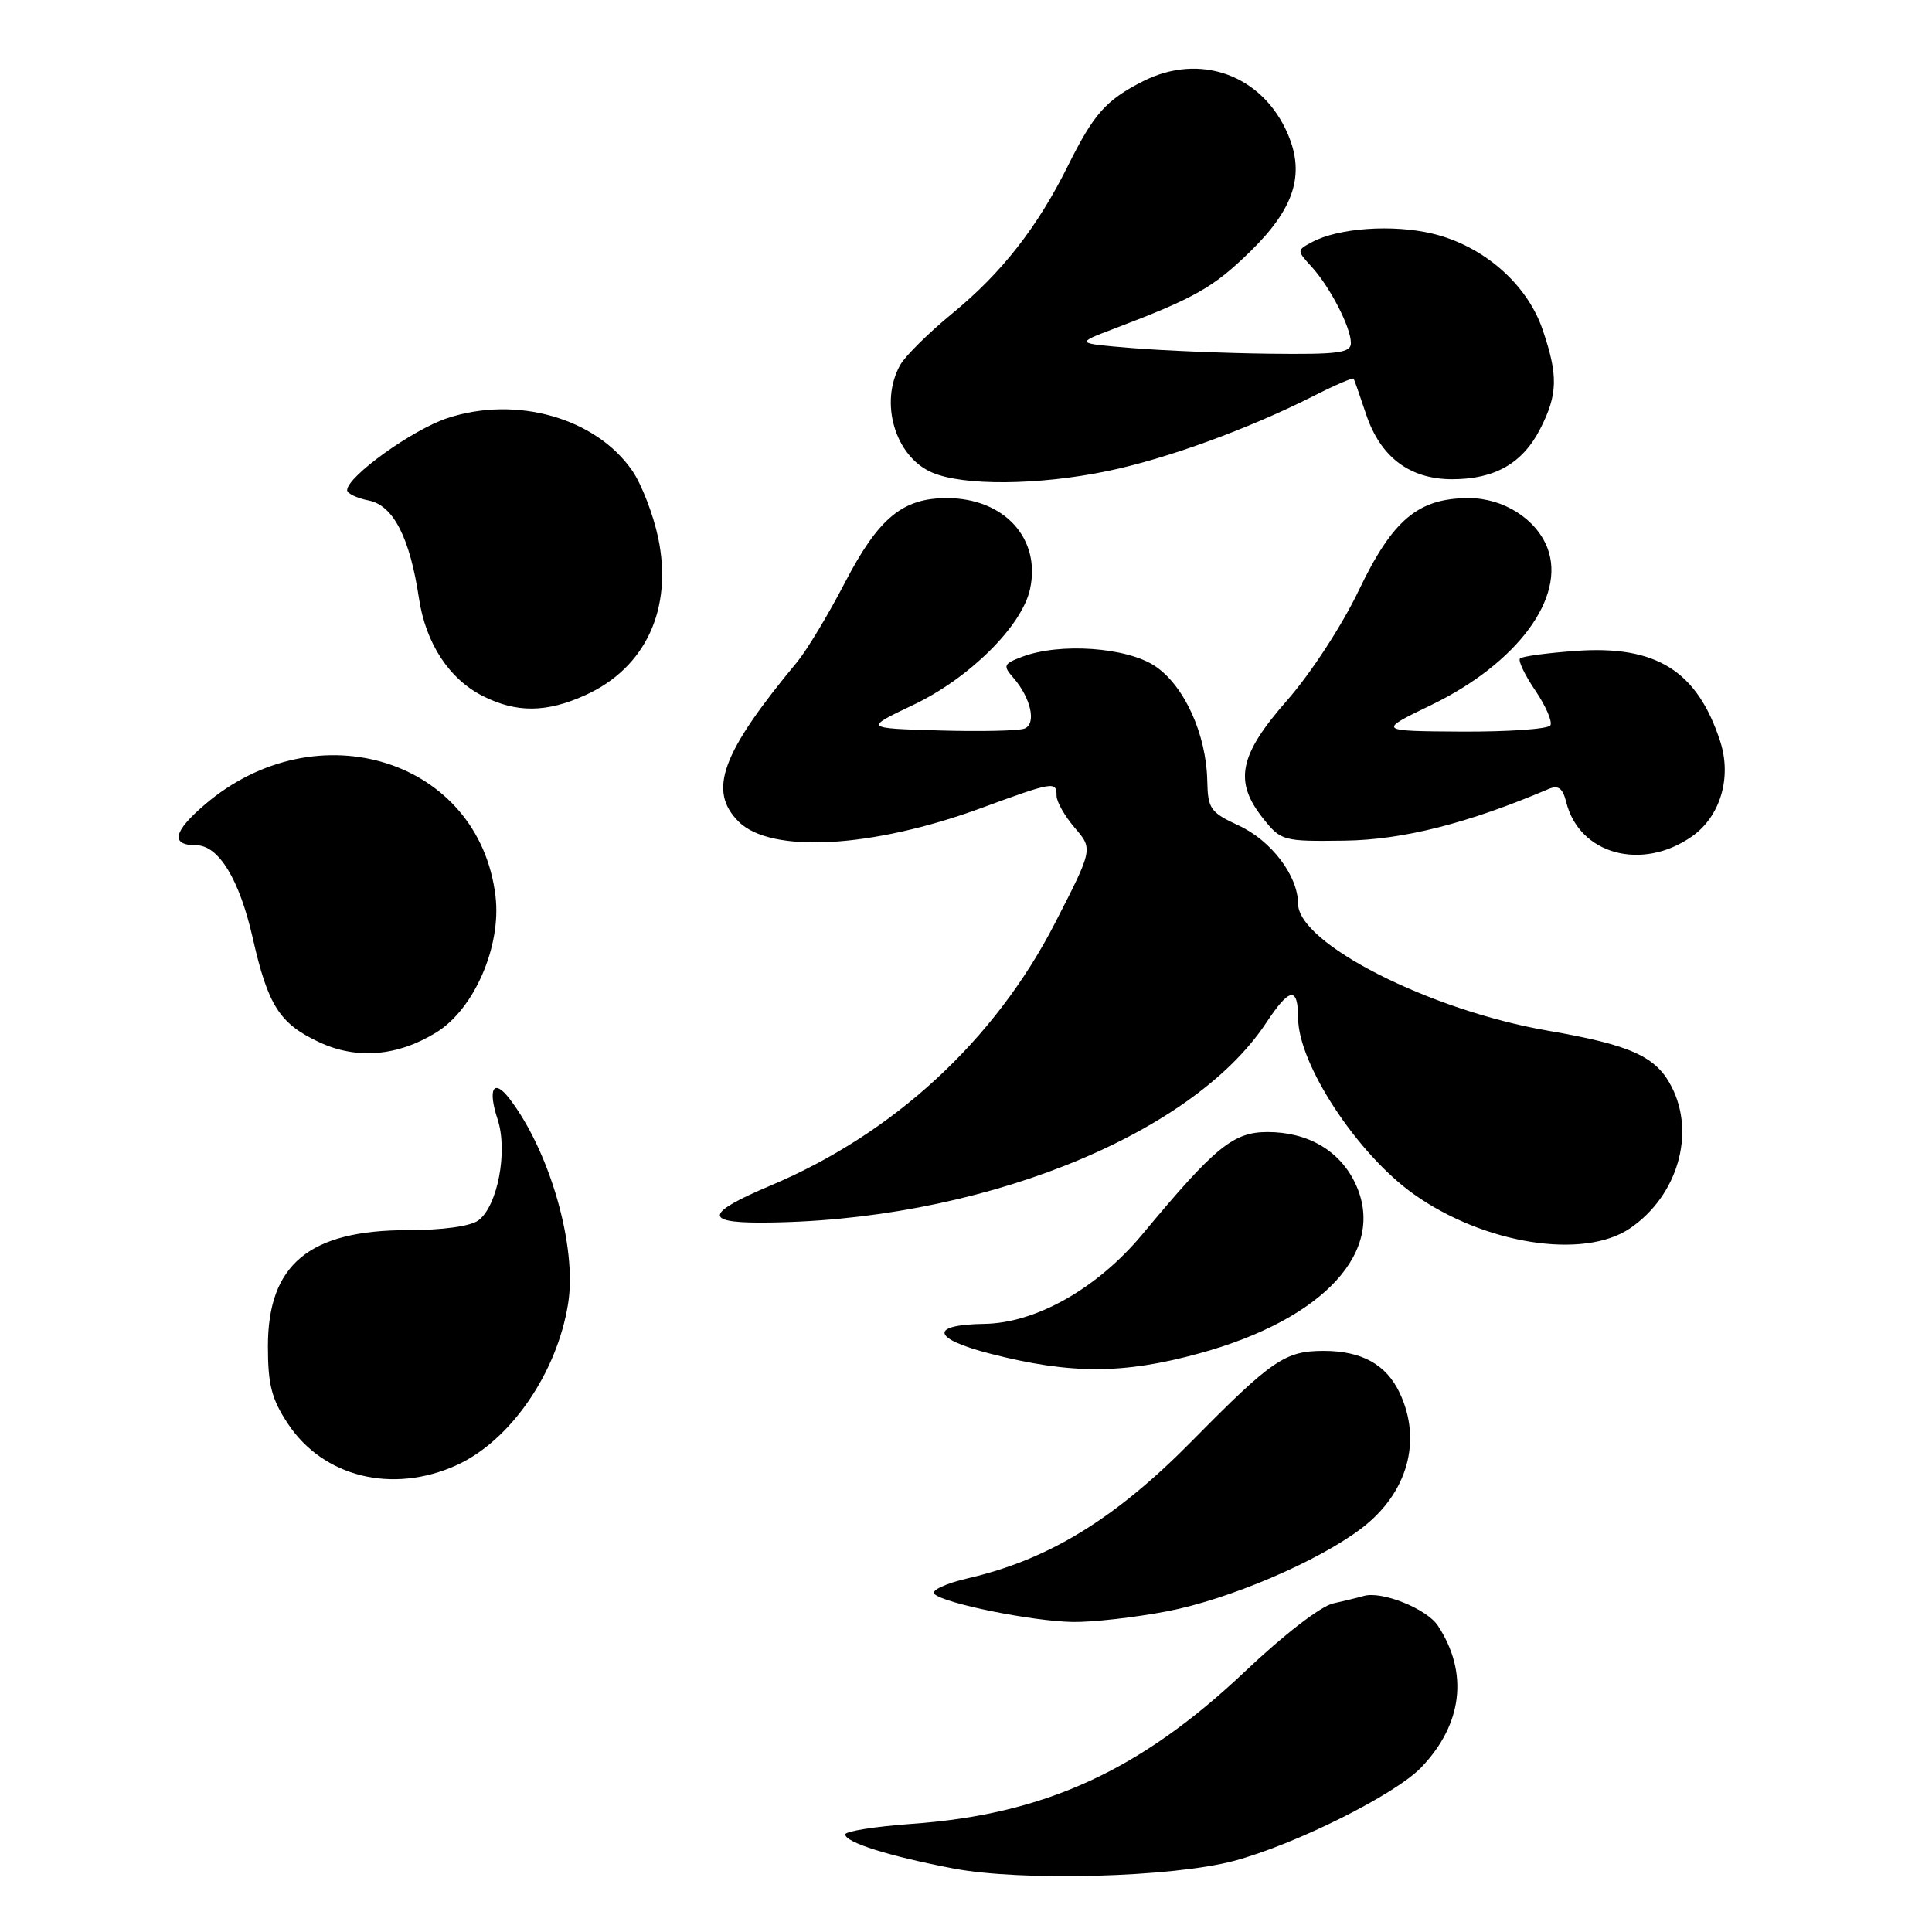 <?xml version="1.0" encoding="UTF-8" standalone="no"?>
<!DOCTYPE svg PUBLIC "-//W3C//DTD SVG 1.1//EN" "http://www.w3.org/Graphics/SVG/1.1/DTD/svg11.dtd" >
<svg xmlns="http://www.w3.org/2000/svg" xmlns:xlink="http://www.w3.org/1999/xlink" version="1.1" viewBox="0 0 256 256">
 <g >
 <path fill="currentColor"
d=" M 163.50 246.58 C 171.63 244.41 184.87 237.80 188.33 234.18 C 193.81 228.46 194.61 221.64 190.54 215.43 C 189.06 213.16 183.05 210.76 180.68 211.48 C 180.03 211.67 178.22 212.11 176.66 212.46 C 175.02 212.82 170.10 216.61 165.01 221.44 C 151.09 234.62 138.43 240.42 120.82 241.67 C 115.97 242.02 112.00 242.65 112.00 243.07 C 112.00 244.13 117.82 245.96 126.36 247.59 C 135.37 249.30 155.31 248.76 163.50 246.58 Z  M 154.63 213.51 C 162.83 211.94 174.66 206.89 180.42 202.50 C 186.52 197.84 188.47 190.89 185.45 184.54 C 183.67 180.79 180.42 179.00 175.39 179.00 C 170.28 179.00 168.53 180.20 158.00 190.88 C 147.77 201.26 138.96 206.66 128.21 209.14 C 125.32 209.81 123.34 210.74 123.80 211.20 C 125.06 212.46 136.78 214.83 142.16 214.92 C 144.73 214.96 150.34 214.33 154.63 213.51 Z  M 60.51 194.14 C 67.63 190.90 73.82 181.92 75.28 172.72 C 76.48 165.19 72.85 152.53 67.50 145.57 C 65.41 142.85 64.60 144.25 65.93 148.30 C 67.33 152.53 65.93 159.85 63.37 161.72 C 62.31 162.49 58.61 163.00 54.06 163.00 C 40.97 163.00 35.50 167.54 35.50 178.40 C 35.50 183.48 35.99 185.39 38.15 188.65 C 42.84 195.74 52.02 197.99 60.51 194.14 Z  M 158.96 179.32 C 175.48 174.78 183.80 165.70 179.58 156.80 C 177.52 152.46 173.31 150.00 167.96 150.00 C 163.41 150.00 161.02 151.95 151.38 163.54 C 145.42 170.71 137.28 175.32 130.42 175.42 C 123.08 175.53 123.46 177.38 131.25 179.38 C 141.88 182.11 148.87 182.10 158.96 179.32 Z  M 216.00 162.75 C 222.29 158.45 224.70 150.20 221.48 143.97 C 219.42 139.97 216.08 138.47 205.11 136.57 C 189.43 133.87 172.01 125.01 172.00 119.74 C 171.99 116.04 168.44 111.37 164.12 109.38 C 160.38 107.65 160.05 107.17 159.97 103.50 C 159.85 97.30 156.94 90.88 153.08 88.28 C 149.35 85.76 140.42 85.13 135.43 87.03 C 132.98 87.96 132.87 88.20 134.25 89.78 C 136.60 92.46 137.37 95.92 135.75 96.54 C 134.98 96.84 129.89 96.95 124.43 96.79 C 114.50 96.50 114.50 96.50 121.00 93.41 C 128.42 89.89 135.41 82.96 136.48 78.08 C 137.96 71.35 133.07 66.00 125.45 66.00 C 119.59 66.00 116.41 68.64 111.97 77.17 C 109.76 81.43 106.90 86.17 105.63 87.71 C 95.59 99.80 93.77 104.77 97.87 108.87 C 102.12 113.12 115.53 112.38 129.94 107.10 C 139.61 103.55 140.00 103.49 140.00 105.44 C 140.00 106.24 141.09 108.15 142.41 109.69 C 144.83 112.50 144.83 112.50 139.79 122.32 C 131.81 137.85 118.42 150.21 102.11 157.09 C 93.61 160.68 93.22 162.00 100.67 162.00 C 129.12 161.98 157.72 150.71 167.77 135.54 C 170.89 130.82 171.99 130.66 172.01 134.92 C 172.03 141.00 179.84 152.90 187.30 158.21 C 196.64 164.86 209.84 166.95 216.00 162.75 Z  M 57.83 136.79 C 62.83 133.70 66.44 125.40 65.66 118.78 C 63.52 100.67 42.01 93.88 27.13 106.62 C 22.94 110.20 22.56 112.00 25.99 112.00 C 28.97 112.00 31.73 116.53 33.49 124.30 C 35.52 133.26 37.05 135.65 42.33 138.11 C 47.30 140.42 52.70 139.96 57.83 136.79 Z  M 224.18 110.84 C 227.95 108.20 229.49 103.04 227.94 98.25 C 224.90 88.89 219.47 85.48 208.80 86.25 C 205.02 86.52 201.70 86.97 201.41 87.25 C 201.13 87.53 202.04 89.45 203.44 91.50 C 204.83 93.56 205.73 95.63 205.43 96.12 C 205.13 96.60 199.85 96.97 193.69 96.94 C 182.50 96.87 182.50 96.87 189.72 93.38 C 201.05 87.88 207.52 79.13 205.05 72.63 C 203.58 68.77 199.22 66.00 194.62 66.00 C 187.91 66.01 184.54 68.84 180.04 78.24 C 177.81 82.90 173.67 89.25 170.54 92.81 C 164.15 100.09 163.46 103.56 167.41 108.50 C 169.75 111.42 170.03 111.50 178.16 111.39 C 185.88 111.29 194.48 109.11 205.21 104.54 C 206.50 104.00 207.07 104.43 207.54 106.31 C 209.28 113.22 217.56 115.47 224.18 110.84 Z  M 77.58 92.10 C 85.56 88.48 89.18 80.65 87.21 71.25 C 86.56 68.18 85.03 64.20 83.79 62.39 C 78.99 55.39 68.41 52.38 59.27 55.41 C 54.62 56.95 46.00 63.15 46.00 64.95 C 46.00 65.39 47.29 66.01 48.87 66.32 C 52.13 66.98 54.31 71.24 55.52 79.31 C 56.42 85.26 59.52 89.99 64.02 92.25 C 68.46 94.48 72.44 94.44 77.58 92.10 Z  M 146.70 62.43 C 154.58 60.80 165.41 56.85 174.16 52.42 C 176.93 51.01 179.28 50.01 179.37 50.18 C 179.47 50.36 180.21 52.48 181.02 54.91 C 182.92 60.58 186.80 63.50 192.42 63.50 C 198.08 63.50 201.76 61.39 204.09 56.82 C 206.42 52.26 206.48 49.75 204.40 43.67 C 202.35 37.63 196.54 32.57 189.82 30.96 C 184.57 29.70 177.36 30.20 173.87 32.07 C 171.82 33.17 171.82 33.18 173.79 35.34 C 176.24 38.02 179.00 43.38 179.00 45.45 C 179.00 46.76 177.35 46.98 168.25 46.87 C 162.34 46.80 154.12 46.46 150.00 46.12 C 142.50 45.50 142.50 45.50 147.50 43.60 C 158.34 39.48 160.73 38.13 165.62 33.37 C 171.49 27.65 172.94 23.16 170.66 17.80 C 167.31 9.93 159.02 6.91 151.43 10.78 C 146.53 13.28 144.93 15.08 141.49 22.00 C 137.45 30.13 132.73 36.15 126.26 41.47 C 123.09 44.07 119.95 47.17 119.29 48.35 C 116.49 53.31 118.59 60.48 123.48 62.60 C 127.60 64.40 137.52 64.32 146.70 62.43 Z "/>
</g>
</svg>